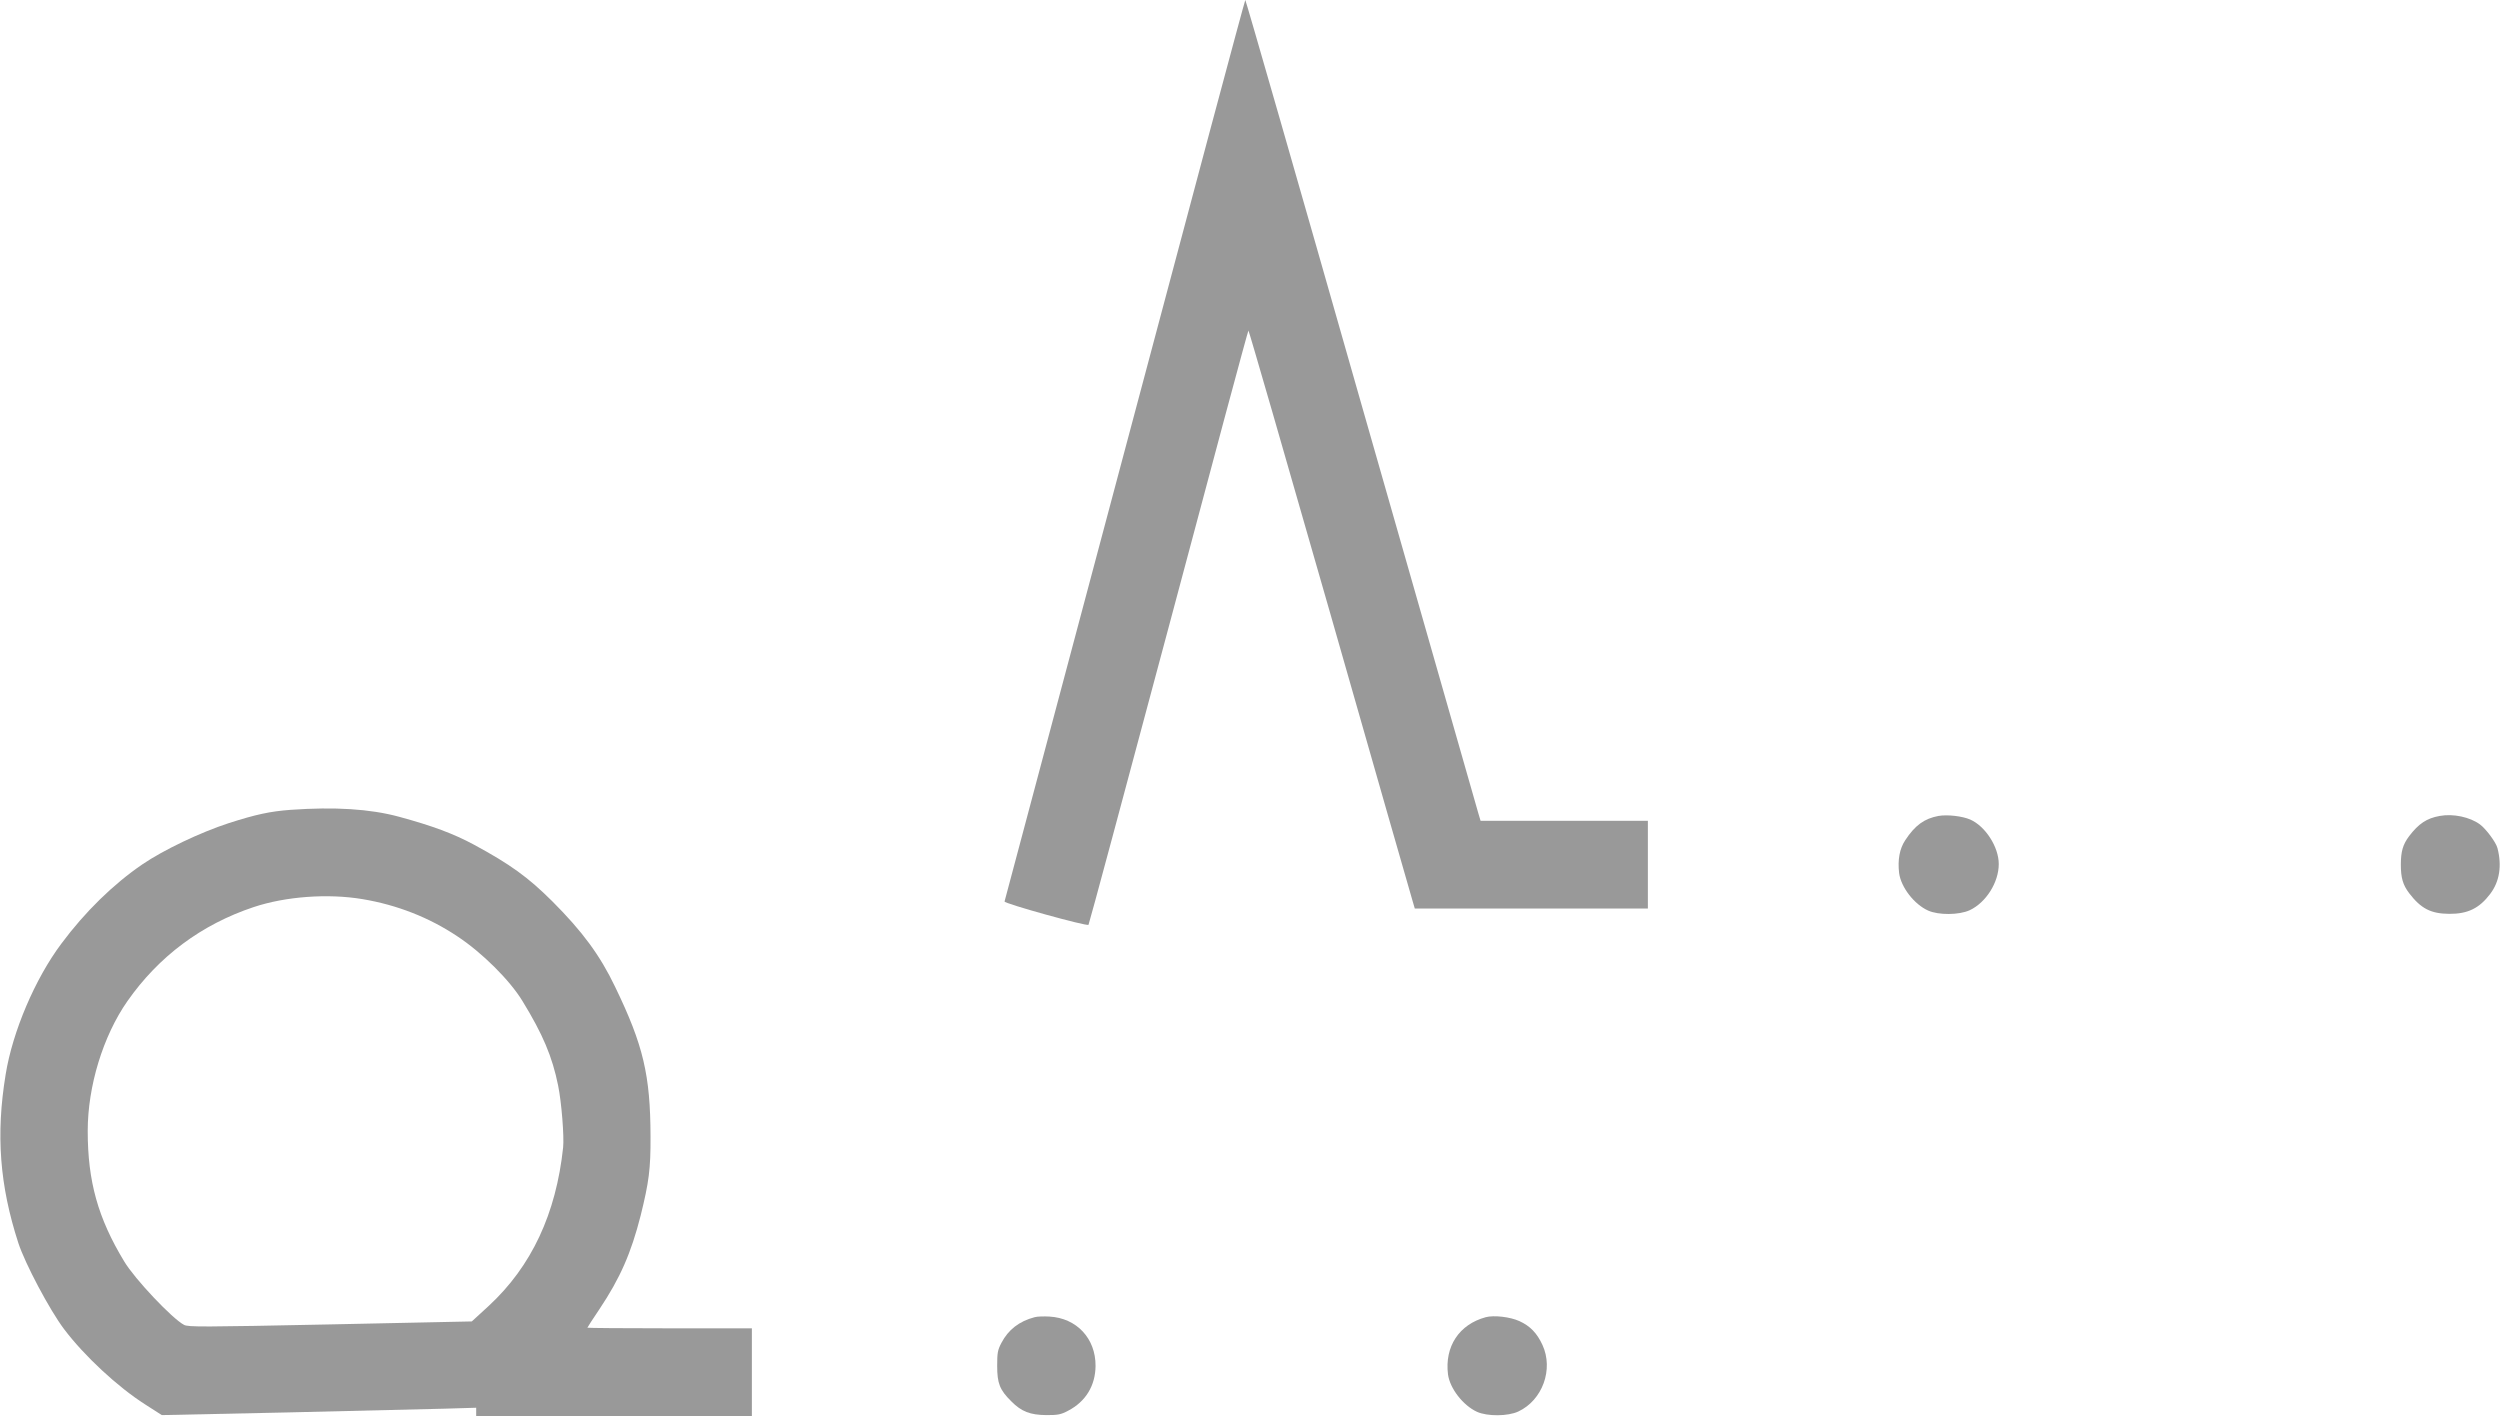 <?xml version="1.0" standalone="no"?>
<!DOCTYPE svg PUBLIC "-//W3C//DTD SVG 1.1//EN"
 "http://www.w3.org/Graphics/SVG/1.1/DTD/svg11.dtd">
<!-- Created with svg_stack (http://github.com/astraw/svg_stack) -->
<svg xmlns:sodipodi="http://sodipodi.sourceforge.net/DTD/sodipodi-0.dtd" xmlns="http://www.w3.org/2000/svg" version="1.1" width="1995.0" height="1130.0">
  <defs/>
  <g id="id0:id0" transform="matrix(1.25,0,0,1.25,0.0,0.0)"><g transform="translate(0,904) scale(0.1,-0.1)" fill="#999999" stroke="none">
<path d="M7181 6167 c-421 -1579 -766 -2877 -768 -2882 -4 -13 526 -160 536 -149 4 5 234 861 512 1901 277 1041 506 1893 509 1893 3 0 237 -809 520 -1798 282 -988 520 -1818 528 -1844 l14 -48 744 0 744 0 0 280 0 280 -534 0 -534 0 -14 47 c-8 27 -345 1206 -749 2620 -403 1415 -736 2573 -739 2573 -3 0 -349 -1293 -769 -2873z"/>
<path d="M1855 3870 c-132 -10 -220 -29 -395 -85 -181 -59 -416 -171 -551 -263 -186 -127 -366 -303 -517 -506 -168 -224 -312 -562 -356 -836 -63 -384 -38 -708 81 -1075 43 -132 200 -428 292 -550 129 -171 342 -369 518 -481 l106 -68 801 17 c441 10 892 21 1004 24 l202 6 0 -26 0 -27 880 0 880 0 0 280 0 280 -525 0 c-289 0 -525 2 -525 4 0 2 34 55 76 117 133 199 203 359 264 599 53 214 64 297 63 505 -1 392 -46 583 -226 955 -96 201 -209 354 -401 546 -156 155 -268 236 -501 362 -128 69 -264 120 -478 178 -185 50 -410 64 -692 44z m459 -570 c221 -37 425 -117 605 -237 158 -104 335 -280 416 -413 130 -212 191 -356 228 -540 22 -107 39 -325 32 -395 -45 -424 -202 -759 -474 -1011 l-109 -100 -903 -19 c-826 -17 -907 -17 -934 -3 -75 39 -316 294 -382 405 -168 277 -233 512 -233 833 0 286 98 606 253 828 200 286 473 490 806 601 204 68 473 88 695 51z"/>
<path d="M12375 3831 c-90 -17 -149 -59 -212 -155 -36 -54 -49 -125 -39 -210 12 -90 96 -199 185 -239 67 -30 197 -29 265 2 105 49 186 178 186 295 0 109 -85 241 -182 284 -51 22 -146 33 -203 23z"/>
<path d="M15575 3831 c-83 -15 -134 -49 -195 -129 -40 -53 -53 -98 -53 -182 0 -84 13 -129 53 -182 75 -98 138 -131 255 -132 119 -1 193 35 263 128 59 78 75 179 46 291 -9 37 -73 123 -112 152 -64 47 -171 70 -257 54z"/>
<path d="M6605 631 c-99 -26 -168 -80 -212 -164 -24 -46 -27 -63 -27 -147 0 -111 16 -153 90 -226 65 -66 121 -87 224 -88 74 0 92 3 139 28 112 58 174 160 175 286 1 175 -120 305 -294 315 -36 2 -78 1 -95 -4z"/>
<path d="M9485 631 c-170 -46 -263 -187 -241 -365 12 -90 96 -198 185 -239 66 -30 198 -29 264 2 154 72 226 269 154 425 -35 76 -79 121 -147 152 -59 27 -163 39 -215 25z"/>
</g>
</g>
  <g id="id1:id1" transform="matrix(1.25,0,0,1.25,0.0,0.0)"><g transform="translate(0,904) scale(0.1,-0.1)" fill="#ffffff" stroke="none">
</g>
</g>
</svg>
